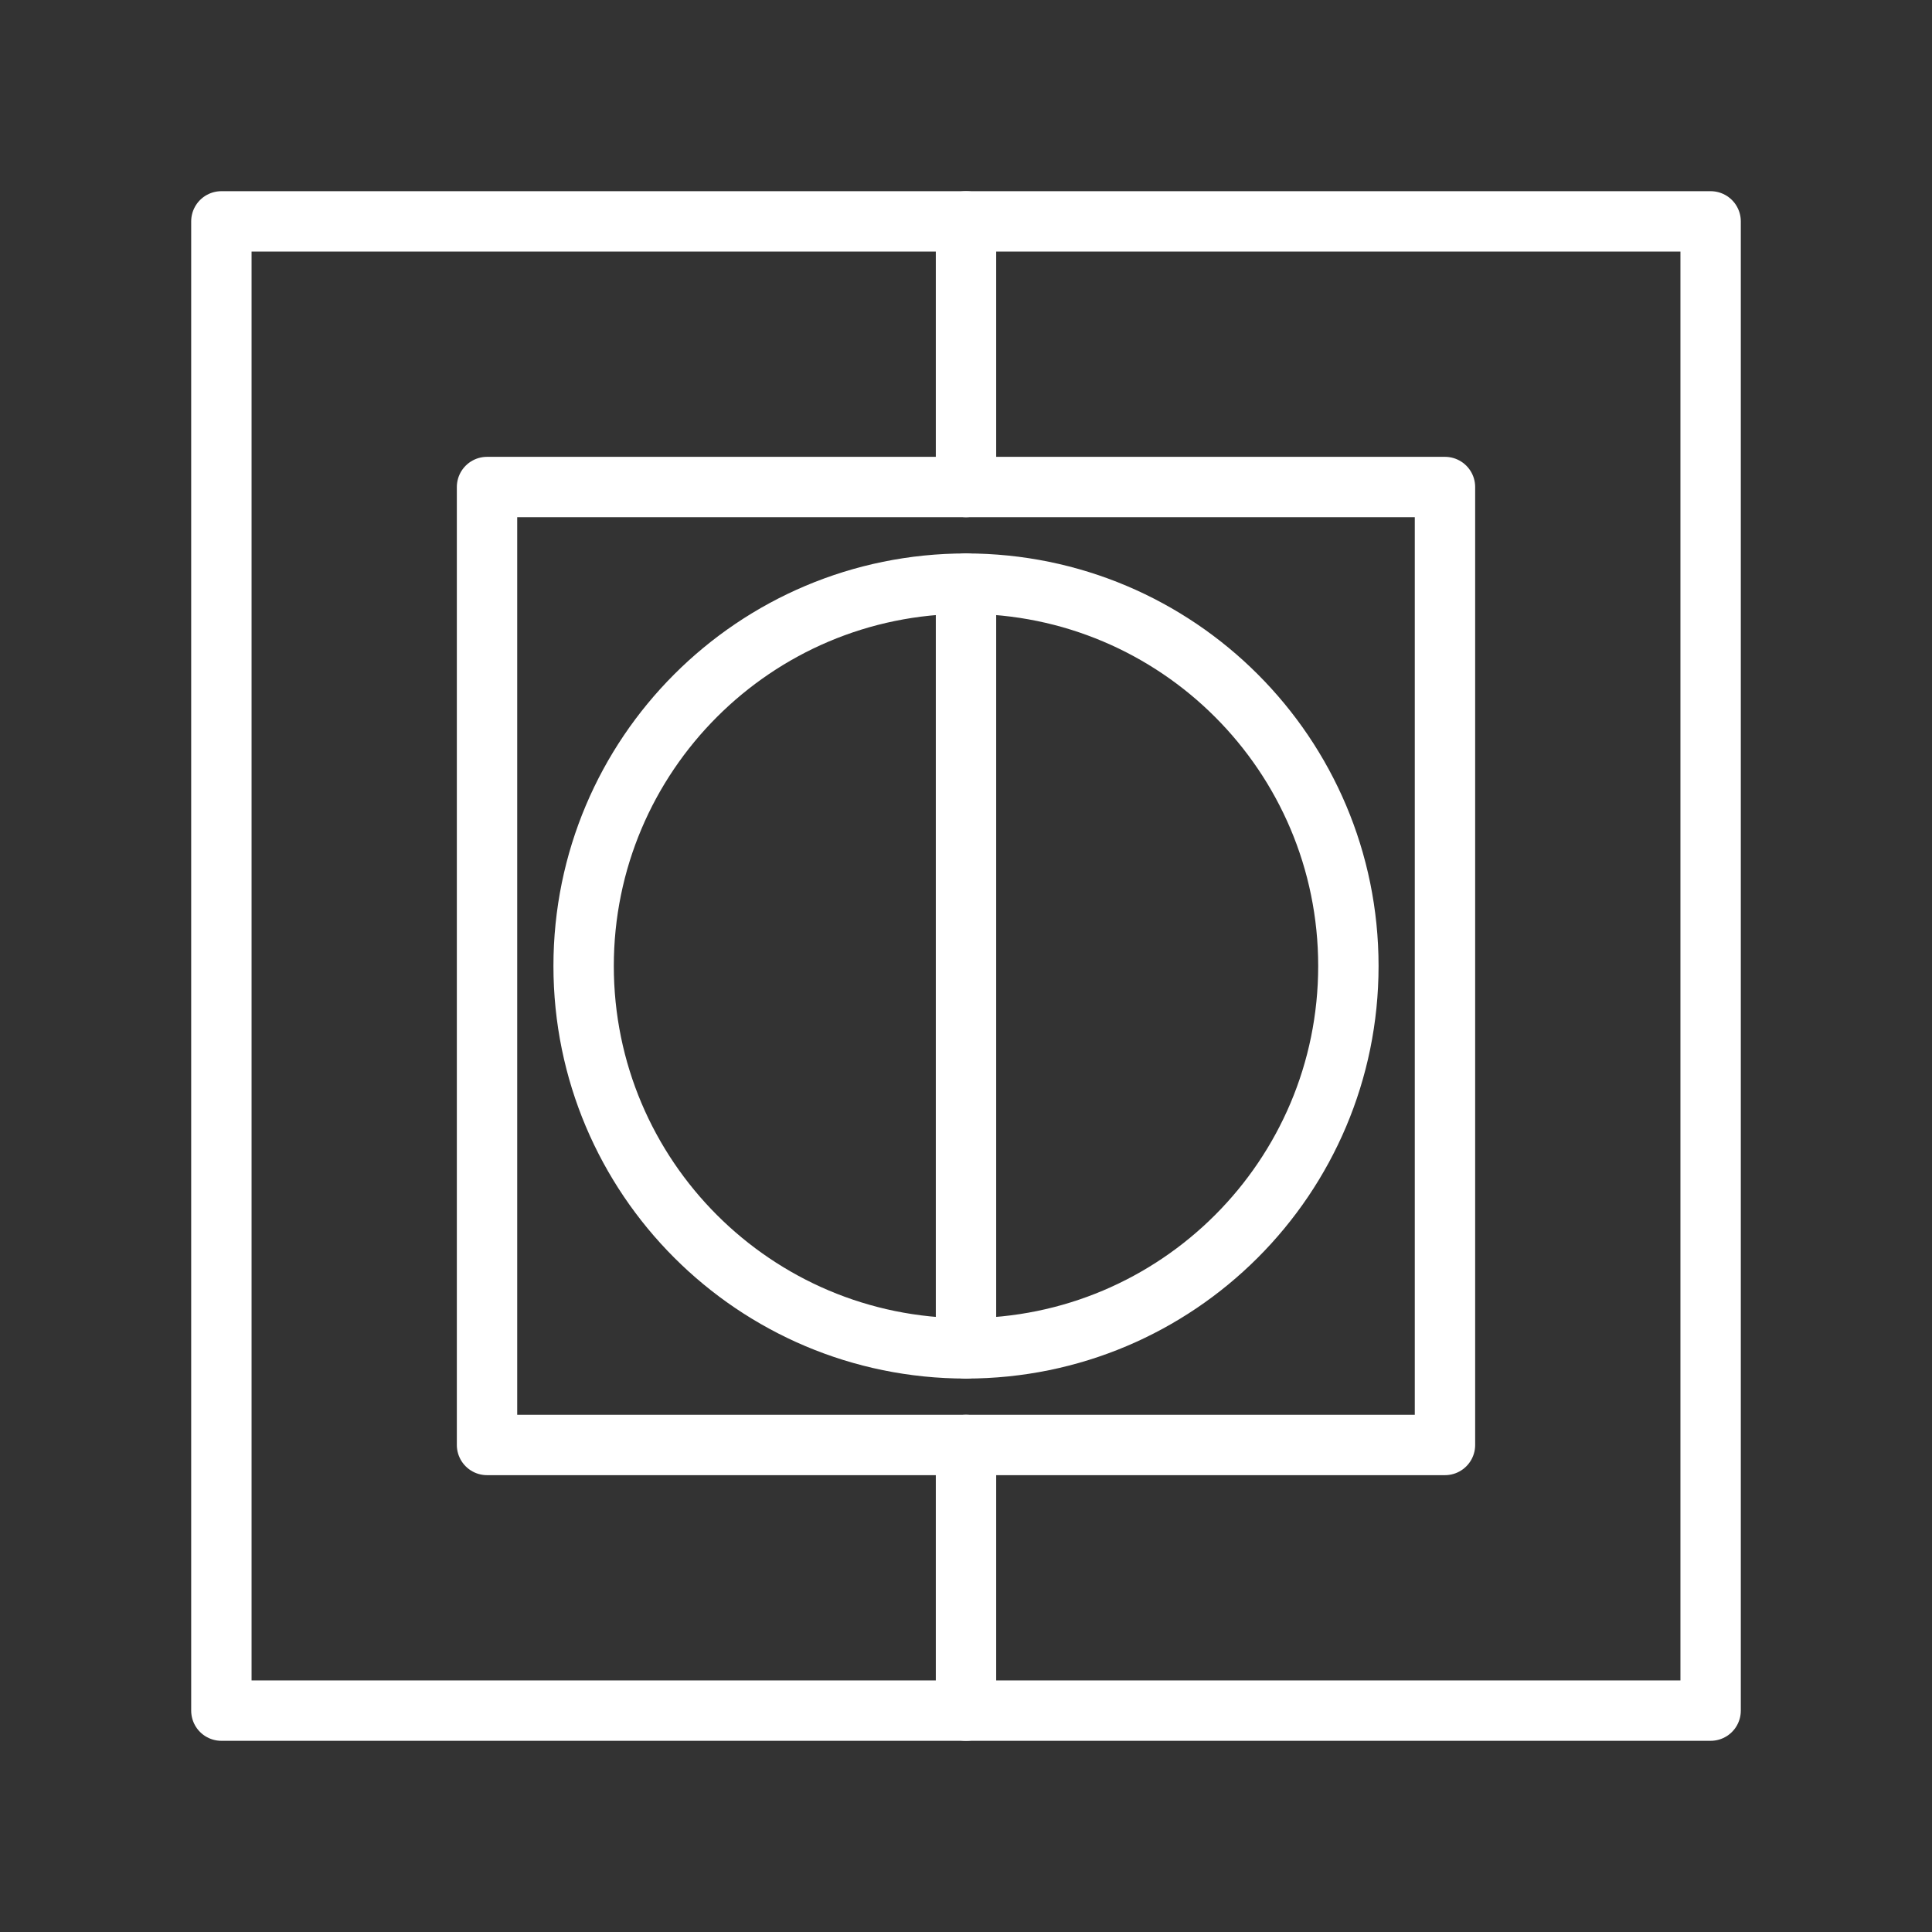 <ns0:svg xmlns:ns0="http://www.w3.org/2000/svg" id="b" viewBox="0 0 48 48" style="stroke-width:1.5px"><ns0:rect x="0" y="0" width="48" height="48" fill="#333333" stroke="none"/><ns0:defs style="stroke-width:1.5px"><ns0:style style="stroke-width:1.5px">.c{fill:none;stroke:#fff;stroke-linecap:round;stroke-linejoin:round;}</ns0:style></ns0:defs><ns0:line class="c" x1="24" y1="5.5" x2="24" y2="12.1" style="stroke-width:1.5px" /><ns0:line class="c" x1="24" y1="35.9" x2="24" y2="42.5" style="stroke-width:1.5px" /><ns0:line class="c" x1="24" y1="14.5" x2="24" y2="33.5" style="stroke-width:1.5px" /><ns0:path class="c" d="m33.5,24c0,5.247-4.253,9.5-9.5,9.5h0c-5.247,0-9.5-4.253-9.5-9.5h0c0-5.247,4.253-9.5,9.5-9.5h0c5.247,0,9.5,4.253,9.5,9.5h0Z" style="stroke-width:1.5px" /><ns0:rect class="c" x="12.1" y="12.1" width="23.8" height="23.8" style="stroke-width:1.5px" /><ns0:rect class="c" x="5.5" y="5.5" width="37" height="37" style="stroke-width:1.5px" /></ns0:svg>